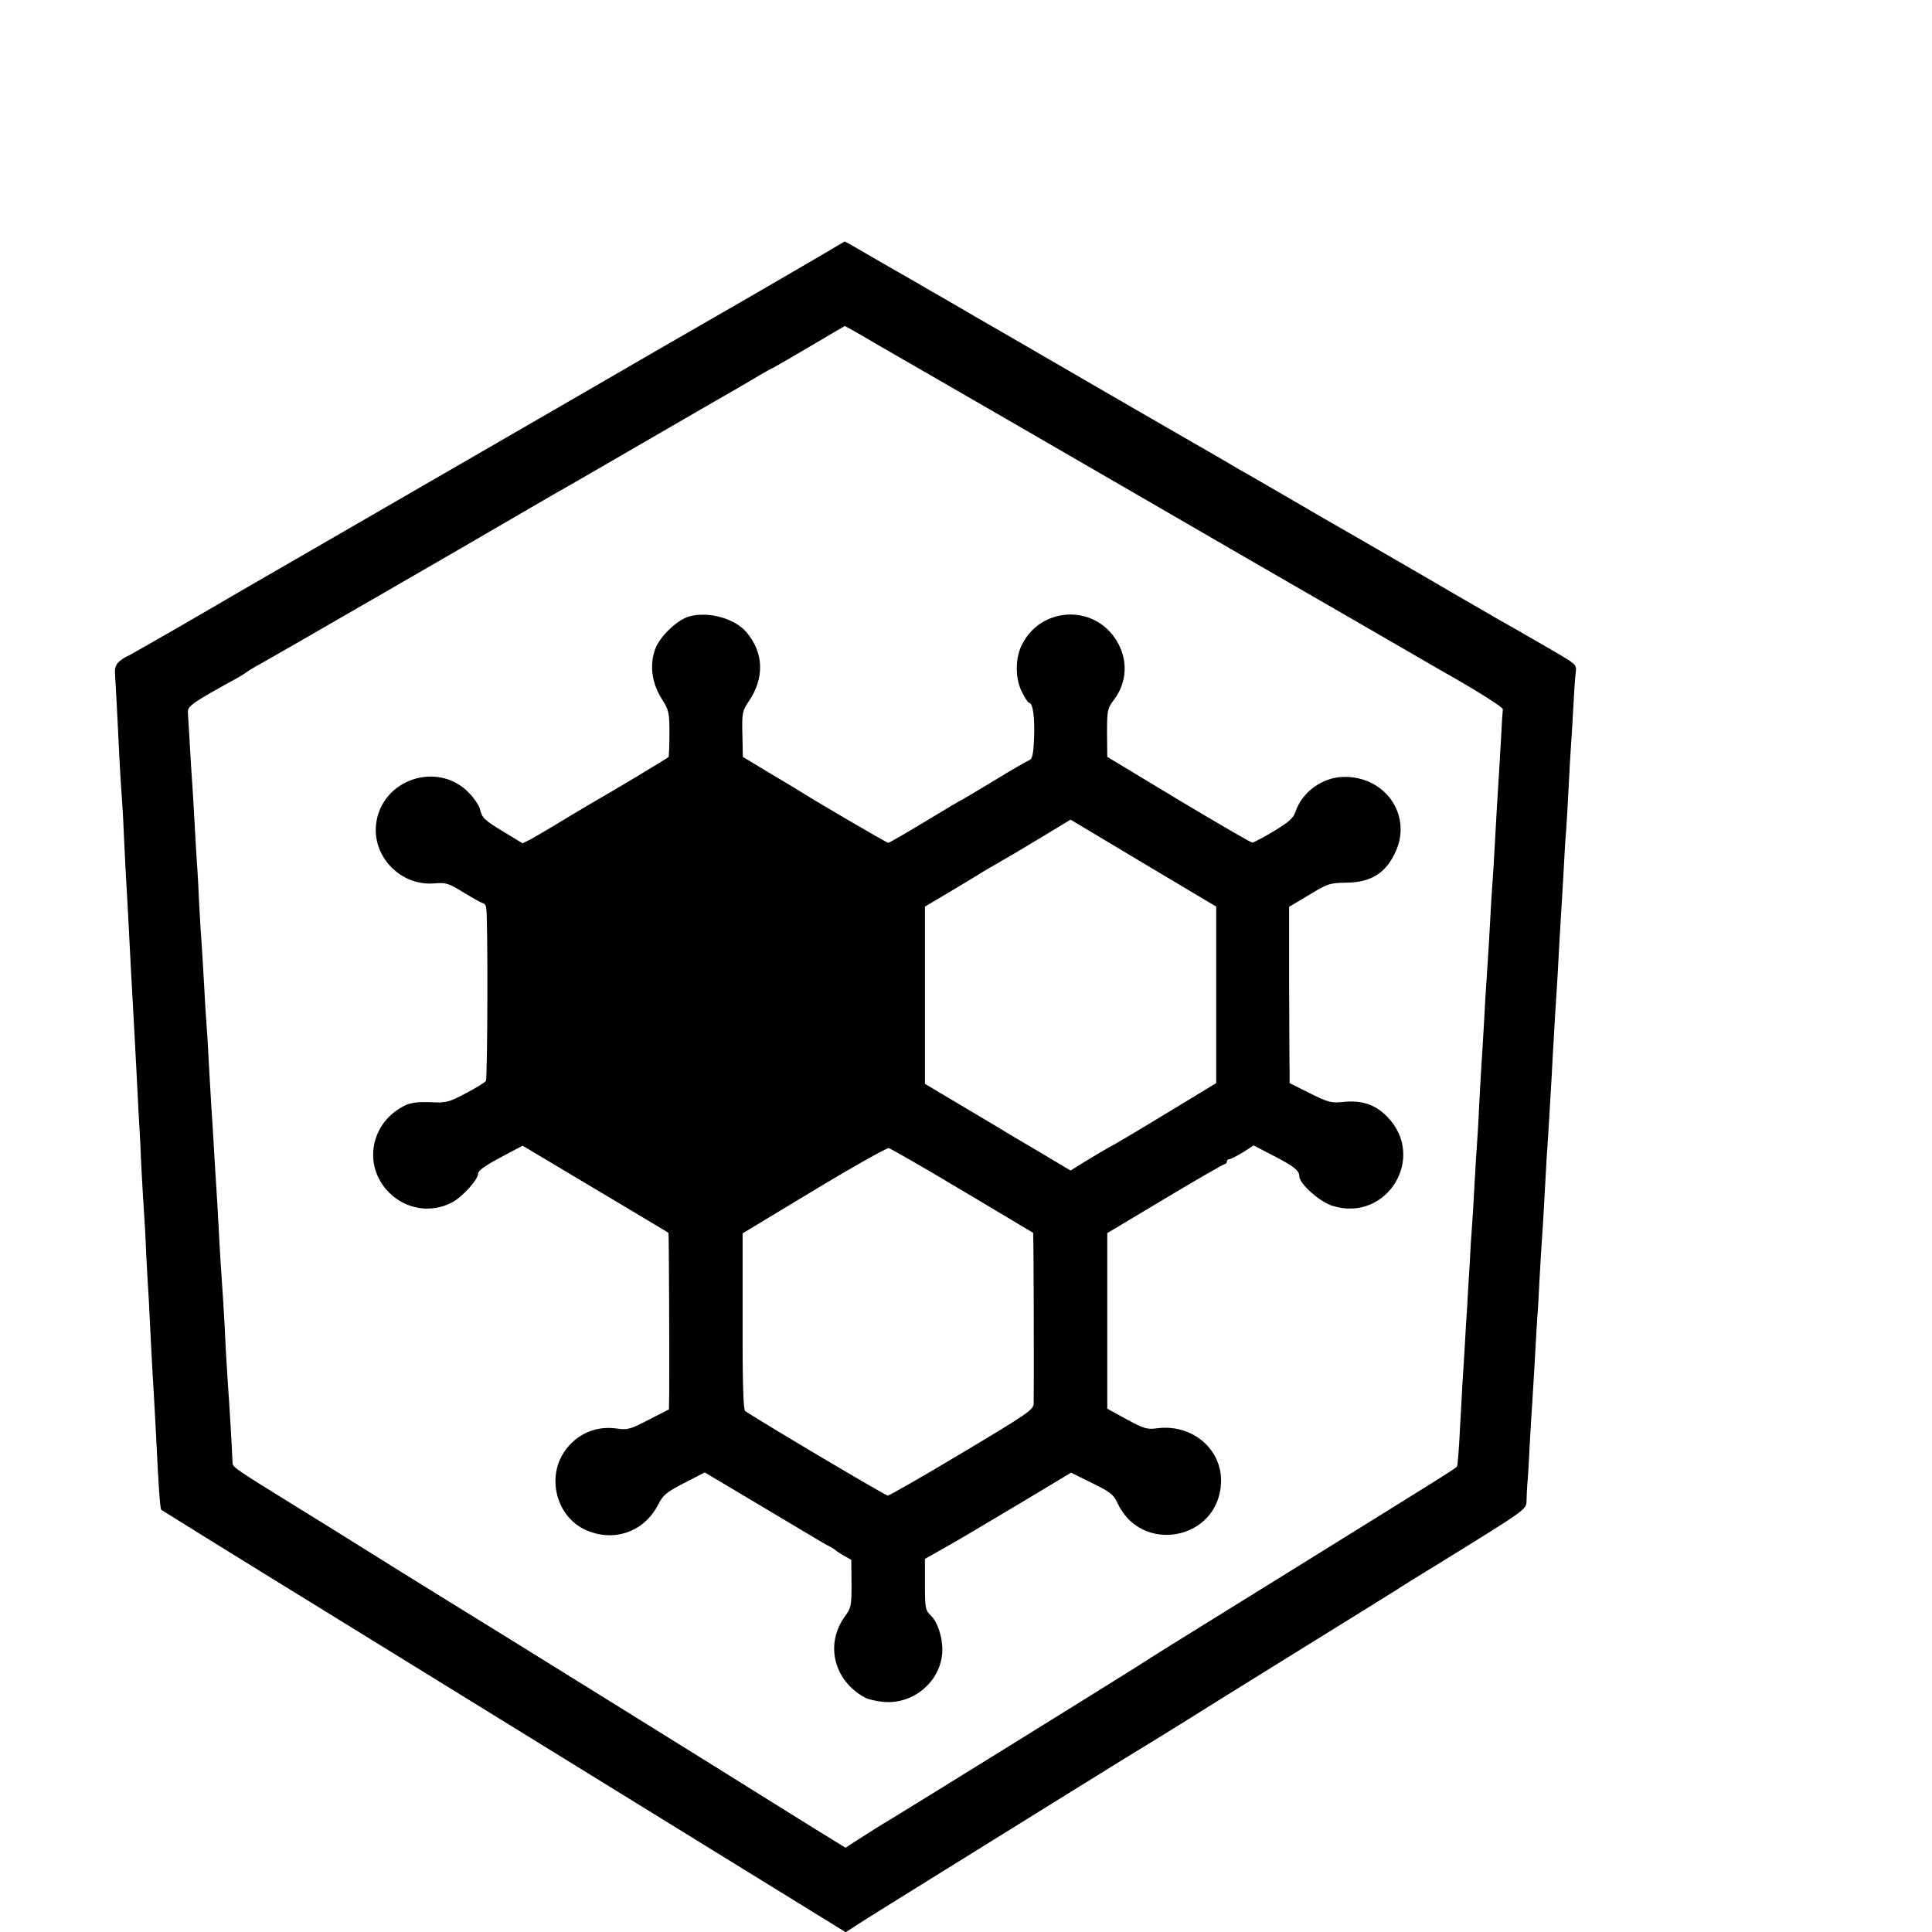 <?xml version="1.0" standalone="no"?>
<!DOCTYPE svg PUBLIC "-//W3C//DTD SVG 20010904//EN"
 "http://www.w3.org/TR/2001/REC-SVG-20010904/DTD/svg10.dtd">
<svg version="1.0" xmlns="http://www.w3.org/2000/svg"
 width="16pt" height="16pt" viewBox="0 0 16 16"
 preserveAspectRatio="xMidYMid meet">
<g transform="translate(0,16) scale(0.002,-0.002)"
fill="#000000" stroke="none">
<path d="M3375 6928 c-66 -39 -208 -121 -315 -183 -107 -61 -451 -260 -765
-442 -534 -309 -1252 -724 -1320 -763 -16 -10 -124 -72 -239 -139 -115 -66
-211 -121 -214 -121 -2 0 -14 -8 -26 -17 -15 -13 -21 -27 -20 -48 2 -30 11
-193 19 -365 3 -52 7 -124 10 -160 3 -36 7 -121 10 -190 3 -69 8 -154 10 -190
2 -36 7 -119 10 -185 3 -66 8 -151 10 -190 4 -74 15 -269 20 -370 2 -33 6
-112 9 -175 4 -63 9 -160 11 -215 3 -55 7 -134 10 -175 3 -41 8 -124 10 -185
3 -60 8 -148 11 -195 2 -47 7 -128 9 -180 3 -52 7 -140 11 -195 3 -55 7 -129
9 -165 13 -267 18 -326 23 -332 4 -3 313 -195 687 -425 374 -231 1010 -623
1414 -872 l733 -452 37 24 c20 14 187 118 371 232 184 114 437 271 562 349
125 78 262 162 305 188 43 26 98 61 123 76 25 16 225 141 445 277 220 136 416
258 435 270 19 13 103 65 185 115 354 219 355 219 356 254 0 17 2 47 3 66 2
19 7 94 10 165 4 72 9 153 11 180 2 28 6 102 10 165 3 63 8 142 10 175 3 33 7
110 10 170 3 61 8 135 10 165 2 30 7 105 10 165 3 61 8 142 10 180 3 39 7 108
10 155 3 47 7 123 10 170 2 47 7 128 10 180 3 52 7 127 10 165 3 39 7 117 10
175 3 58 8 134 10 170 2 36 7 112 10 170 3 58 7 130 10 160 2 30 7 109 10 175
3 66 8 145 10 175 2 30 7 105 10 165 3 61 7 124 10 142 4 31 1 33 -97 90 -56
32 -120 69 -142 82 -23 13 -60 34 -83 47 -23 13 -108 63 -190 110 -81 48 -238
138 -348 202 -110 63 -254 146 -320 185 -66 38 -140 81 -164 95 -25 14 -68 38
-95 55 -28 16 -65 38 -83 48 -55 31 -551 318 -709 410 -83 48 -169 98 -190
110 -21 12 -77 44 -124 72 -47 27 -103 60 -125 72 -22 13 -96 56 -165 95 -174
101 -190 110 -193 110 -1 -1 -56 -33 -122 -72z m253 -352 c70 -40 287 -166
482 -278 195 -113 683 -395 1083 -627 400 -231 747 -431 770 -445 146 -82 262
-155 260 -163 -1 -6 -5 -63 -8 -129 -4 -65 -8 -141 -10 -169 -3 -47 -11 -176
-20 -345 -3 -41 -7 -109 -10 -150 -2 -41 -7 -122 -10 -180 -4 -58 -8 -127 -10
-155 -2 -27 -7 -104 -10 -170 -4 -66 -8 -140 -10 -165 -2 -25 -6 -103 -10
-175 -3 -71 -8 -150 -10 -175 -2 -24 -6 -99 -10 -165 -3 -66 -8 -140 -10 -165
-2 -25 -7 -99 -10 -165 -4 -66 -9 -142 -10 -170 -2 -27 -7 -102 -10 -165 -4
-63 -8 -135 -10 -160 -1 -25 -6 -108 -10 -185 -4 -77 -9 -143 -12 -147 -4 -8
-32 -25 -778 -488 -422 -261 -468 -290 -552 -344 -80 -51 -951 -591 -1013
-628 -36 -21 -93 -57 -127 -79 l-62 -40 -133 82 c-73 45 -155 97 -183 114 -53
34 -1281 797 -1327 824 -14 9 -107 66 -205 127 -98 61 -281 176 -408 254 -272
168 -282 175 -282 192 -2 58 -15 272 -18 308 -2 25 -6 97 -10 160 -3 63 -7
149 -10 190 -12 179 -15 221 -20 325 -3 61 -8 137 -10 170 -2 33 -7 107 -10
165 -3 58 -8 129 -10 158 -2 30 -6 108 -10 175 -3 67 -8 142 -10 167 -2 25 -7
99 -10 165 -4 66 -8 140 -10 165 -2 25 -7 98 -10 163 -3 65 -7 146 -10 180 -2
34 -7 112 -10 172 -3 61 -8 135 -10 165 -2 30 -7 105 -10 165 -4 61 -7 112 -7
115 -1 22 13 34 94 81 51 29 102 57 113 63 11 6 27 16 35 22 8 6 35 23 60 36
49 27 881 507 1075 621 66 38 136 79 155 90 19 10 107 61 195 112 88 51 261
151 385 223 124 71 241 139 260 151 19 11 44 25 55 30 11 6 81 46 155 90 74
44 136 80 138 81 2 0 61 -33 130 -74z"/>
<path d="M2852 5447 c-49 -15 -118 -81 -138 -132 -25 -66 -16 -141 25 -207 31
-49 33 -57 33 -146 0 -51 -2 -95 -4 -97 -5 -5 -241 -147 -288 -173 -25 -14
-90 -53 -145 -86 -55 -34 -116 -69 -135 -80 l-36 -18 -76 46 c-84 51 -92 59
-101 97 -4 15 -24 44 -45 66 -131 135 -365 55 -385 -132 -14 -135 104 -254
240 -243 50 4 59 2 125 -39 38 -23 74 -43 78 -43 5 0 11 -8 13 -17 8 -28 6
-708 -1 -719 -4 -6 -41 -29 -83 -51 -72 -38 -81 -40 -147 -37 -50 2 -81 -2
-104 -13 -145 -70 -178 -251 -66 -362 70 -69 172 -85 258 -41 43 22 110 95
110 121 0 12 30 33 92 66 l92 49 300 -179 c166 -99 302 -180 304 -182 2 -2 4
-499 3 -665 l-1 -66 -84 -43 c-77 -40 -88 -43 -134 -36 -94 13 -180 -31 -226
-114 -60 -111 -12 -258 101 -307 116 -51 240 -7 298 105 20 40 34 52 108 90
l85 44 91 -54 c108 -64 306 -182 396 -236 11 -7 27 -15 35 -19 8 -4 17 -10 20
-13 3 -3 19 -14 35 -23 l30 -17 1 -98 c0 -92 -1 -100 -28 -137 -82 -114 -46
-263 81 -334 13 -8 48 -16 77 -19 127 -13 243 87 246 212 1 56 -20 120 -48
146 -22 21 -24 30 -24 128 l0 106 62 35 c78 44 102 58 345 203 l198 119 87
-43 c74 -36 89 -48 104 -80 98 -218 420 -157 430 81 6 138 -118 244 -263 226
-43 -6 -56 -2 -128 37 l-80 44 0 364 0 363 239 143 c132 79 243 143 248 143 4
0 8 5 8 10 0 6 5 10 10 10 6 0 31 13 56 28 l45 29 77 -40 c90 -46 112 -64 112
-87 0 -32 86 -108 140 -124 225 -67 388 203 224 370 -50 51 -105 69 -183 61
-48 -5 -61 -2 -137 36 l-84 42 0 45 c-1 25 -1 189 -2 365 l0 320 82 49 c77 47
87 50 154 51 105 1 167 41 207 133 65 150 -47 308 -216 305 -89 -1 -173 -62
-201 -145 -8 -25 -28 -43 -90 -80 -43 -26 -83 -47 -89 -47 -5 0 -143 80 -305
177 l-295 178 -1 99 c0 93 2 102 27 135 57 74 61 169 12 248 -94 153 -318 140
-394 -23 -26 -56 -25 -137 3 -191 12 -24 25 -44 29 -44 16 0 24 -60 21 -145
-3 -69 -7 -87 -20 -93 -9 -3 -75 -41 -145 -84 -71 -43 -130 -78 -131 -78 -2 0
-70 -40 -152 -90 -81 -49 -152 -90 -156 -90 -6 0 -294 168 -363 212 -16 10
-77 47 -135 81 l-104 63 -2 94 c-2 88 0 97 26 135 66 97 63 201 -8 286 -49 59
-161 89 -240 66z m2184 -1567 l0 -365 -211 -128 c-115 -70 -223 -134 -240
-142 -16 -9 -57 -33 -91 -54 l-61 -38 -124 74 c-68 40 -131 77 -139 82 -8 6
-88 53 -177 106 l-163 97 0 367 0 367 91 54 c51 30 108 65 128 77 20 13 56 34
81 48 25 14 103 60 174 103 l129 78 301 -180 302 -180 0 -366z m-1051 -810
c160 -95 291 -174 293 -175 2 -2 4 -597 2 -707 0 -25 -26 -43 -296 -204 -163
-98 -302 -177 -308 -177 -10 0 -569 332 -591 351 -7 6 -11 133 -10 372 l0 363
295 178 c162 98 302 176 310 175 8 -2 146 -81 305 -176z"/>
</g>
</svg>
